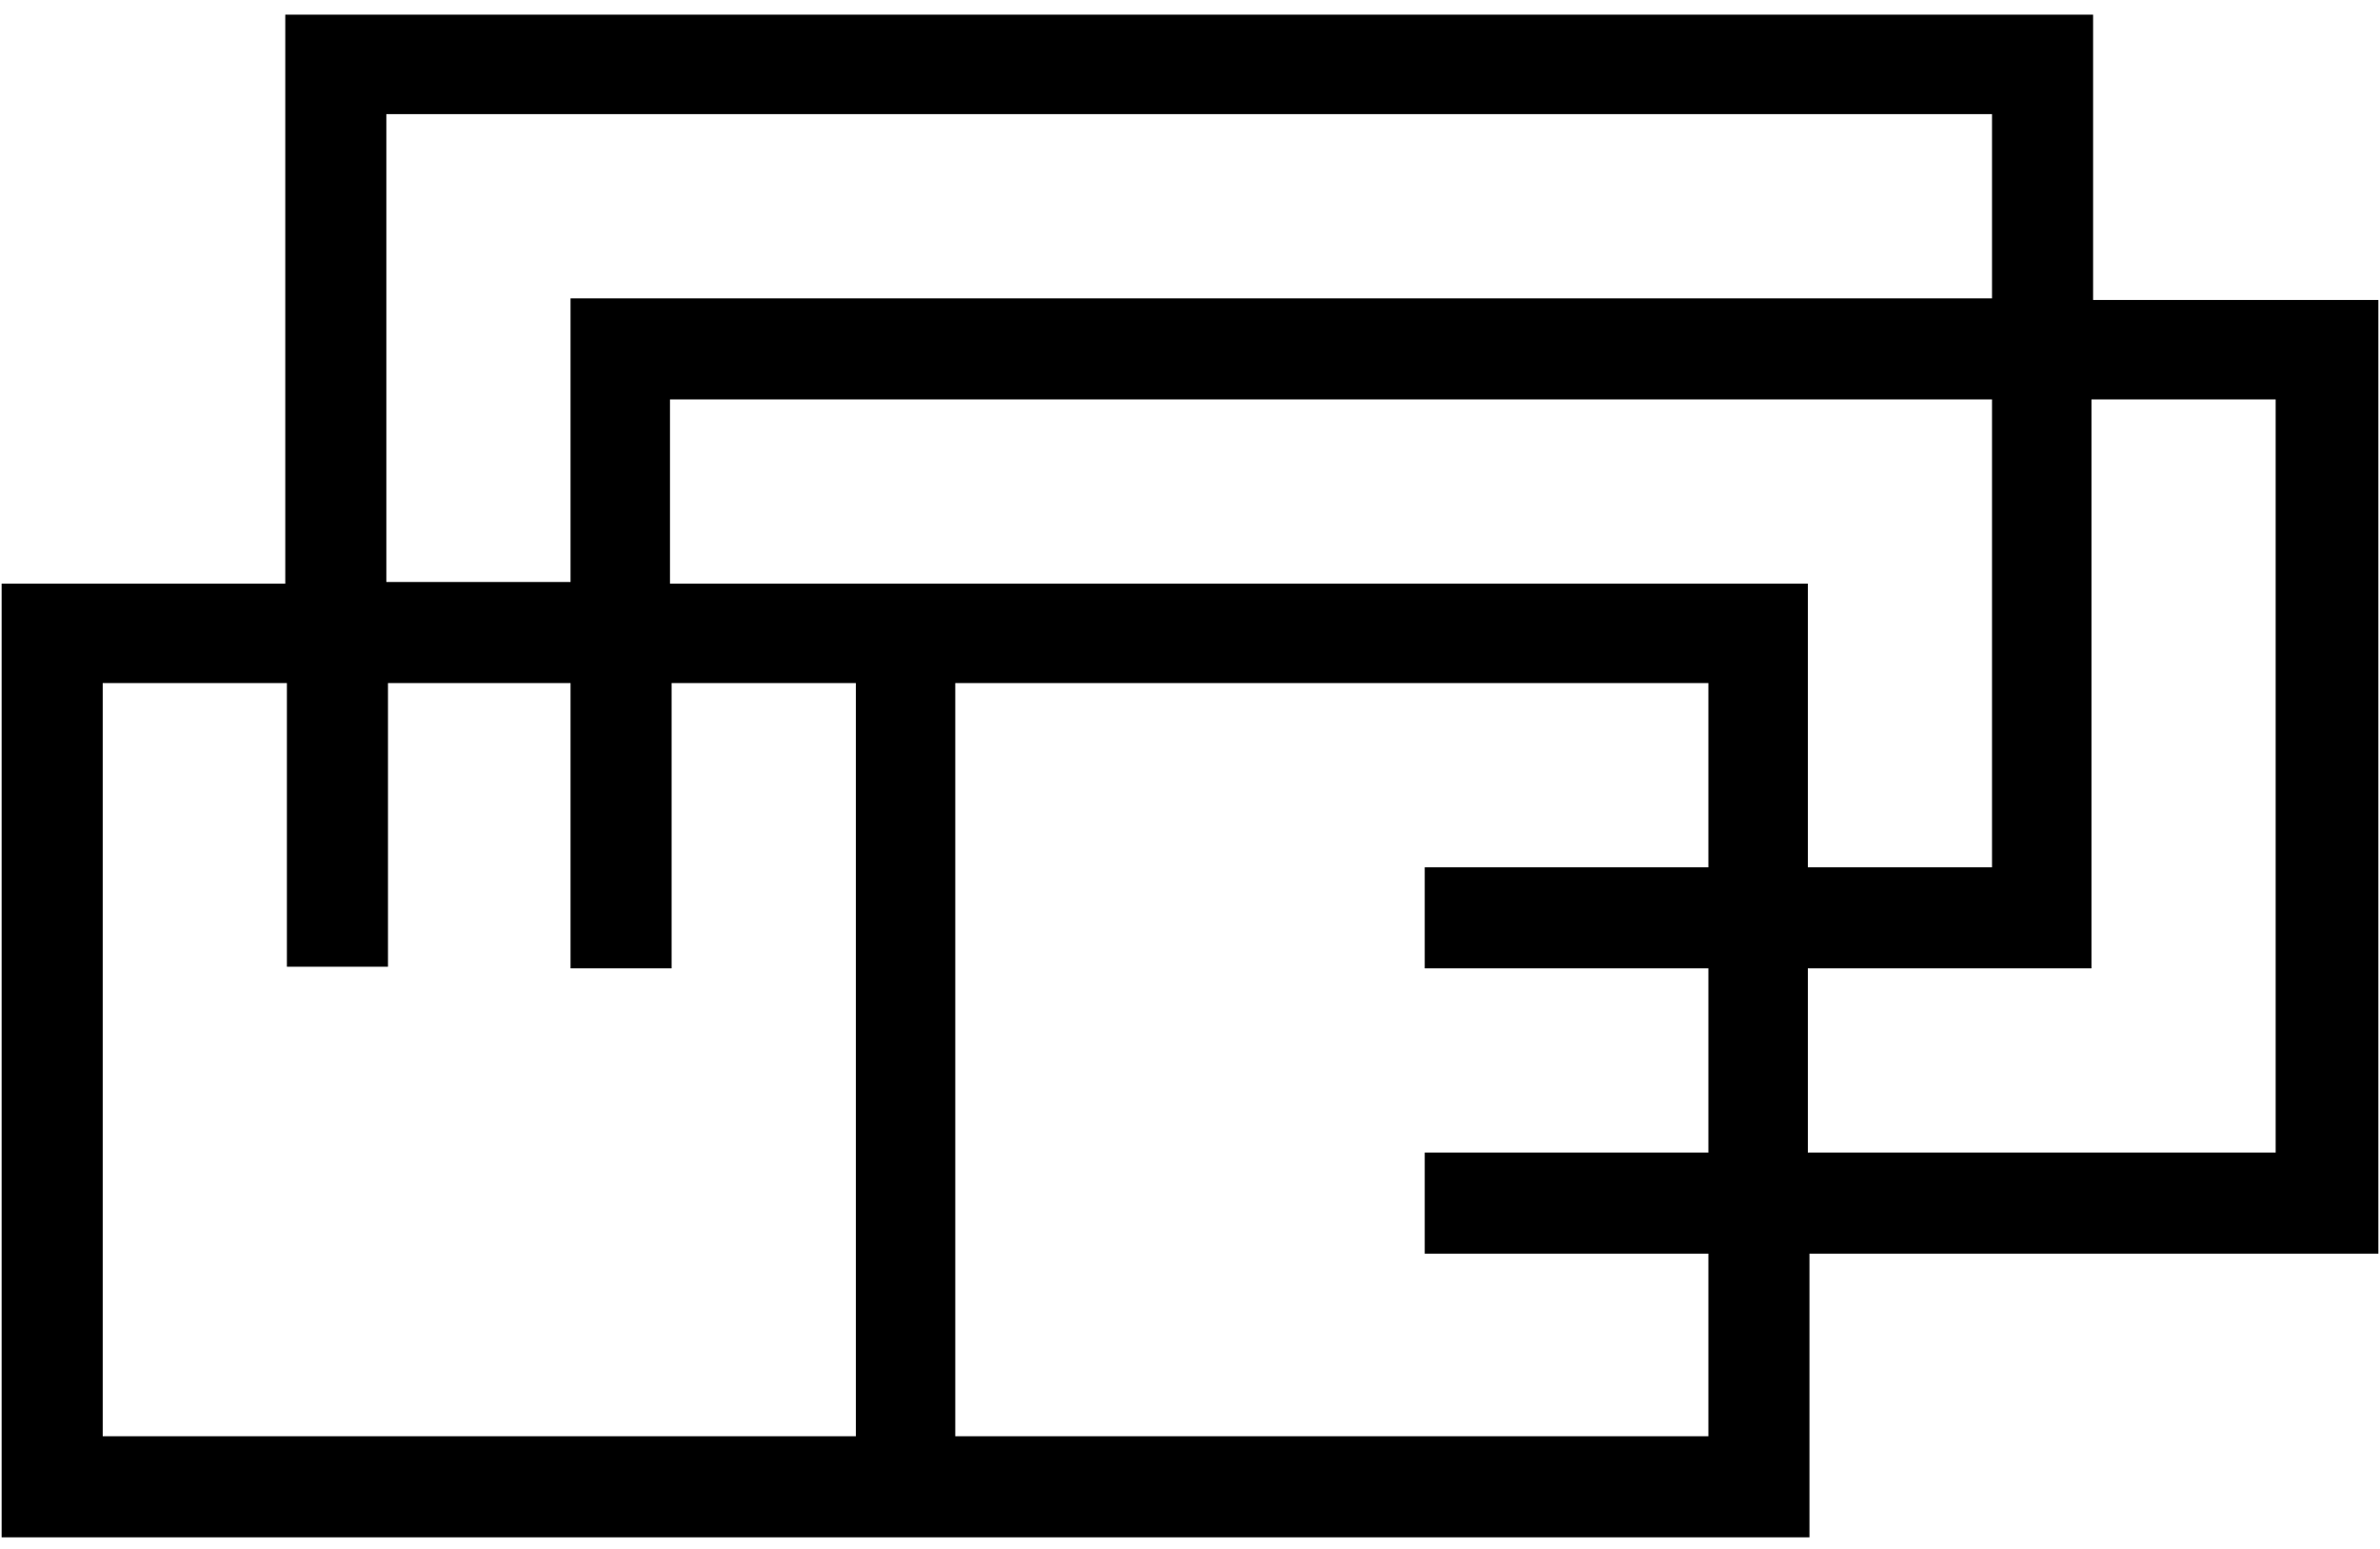 <?xml version="1.0" encoding="UTF-8"?>
<svg width="146px" height="95px" viewBox="0 0 146 95" version="1.1" xmlns="http://www.w3.org/2000/svg" xmlns:xlink="http://www.w3.org/1999/xlink">
    <!-- Generator: Sketch 43.2 (39069) - http://www.bohemiancoding.com/sketch -->
    <title>Wecraftlogohorizontal</title>
    <desc>Created with Sketch.</desc>
    <defs></defs>
    <g id="Page-1" stroke="none" stroke-width="1" fill="none" fill-rule="evenodd">
        <g id="Wecraftlogohorizontal" fill-rule="nonzero" fill="#000000">
            <path d="M128.4,18.3 L128.4,0.9 L17.5,0.9 L17.5,35.8 L0.1,35.8 L0.1,94.3 L111,94.3 L111,76.9 L145.9,76.9 L145.9,18.4 L128.4,18.4 L128.4,18.3 Z M122.2,53.2 L110.9,53.2 L110.9,35.8 L41.1,35.8 L41.1,24.5 L122.2,24.5 L122.2,53.2 L122.2,53.2 Z M122.2,18.3 L35,18.3 L35,35.7 L23.7,35.7 L23.7,7 L122.2,7 L122.2,18.3 Z M23.7,41.9 L35,41.9 L35,53.2 L35,57.3 L35,59.4 L41.2,59.4 L41.2,57.3 L41.2,53.2 L41.2,41.9 L52.5,41.9 L52.5,88.1 L6.3,88.1 L6.3,41.9 L17.6,41.9 L17.6,59.3 L23.8,59.3 L23.8,41.9 L23.7,41.9 Z M104.8,88.1 L58.6,88.1 L58.6,41.9 L104.8,41.9 L104.8,53.2 L87.4,53.2 L87.4,59.4 L104.8,59.4 L104.8,70.7 L87.4,70.7 L87.4,76.9 L104.8,76.9 L104.8,83.7 L104.8,88.1 Z M110.9,59.4 L128.3,59.4 L128.3,24.5 L139.6,24.5 L139.6,70.7 L110.9,70.7 L110.9,59.4 Z" id="Shape"></path>
        </g>
    </g>
</svg>